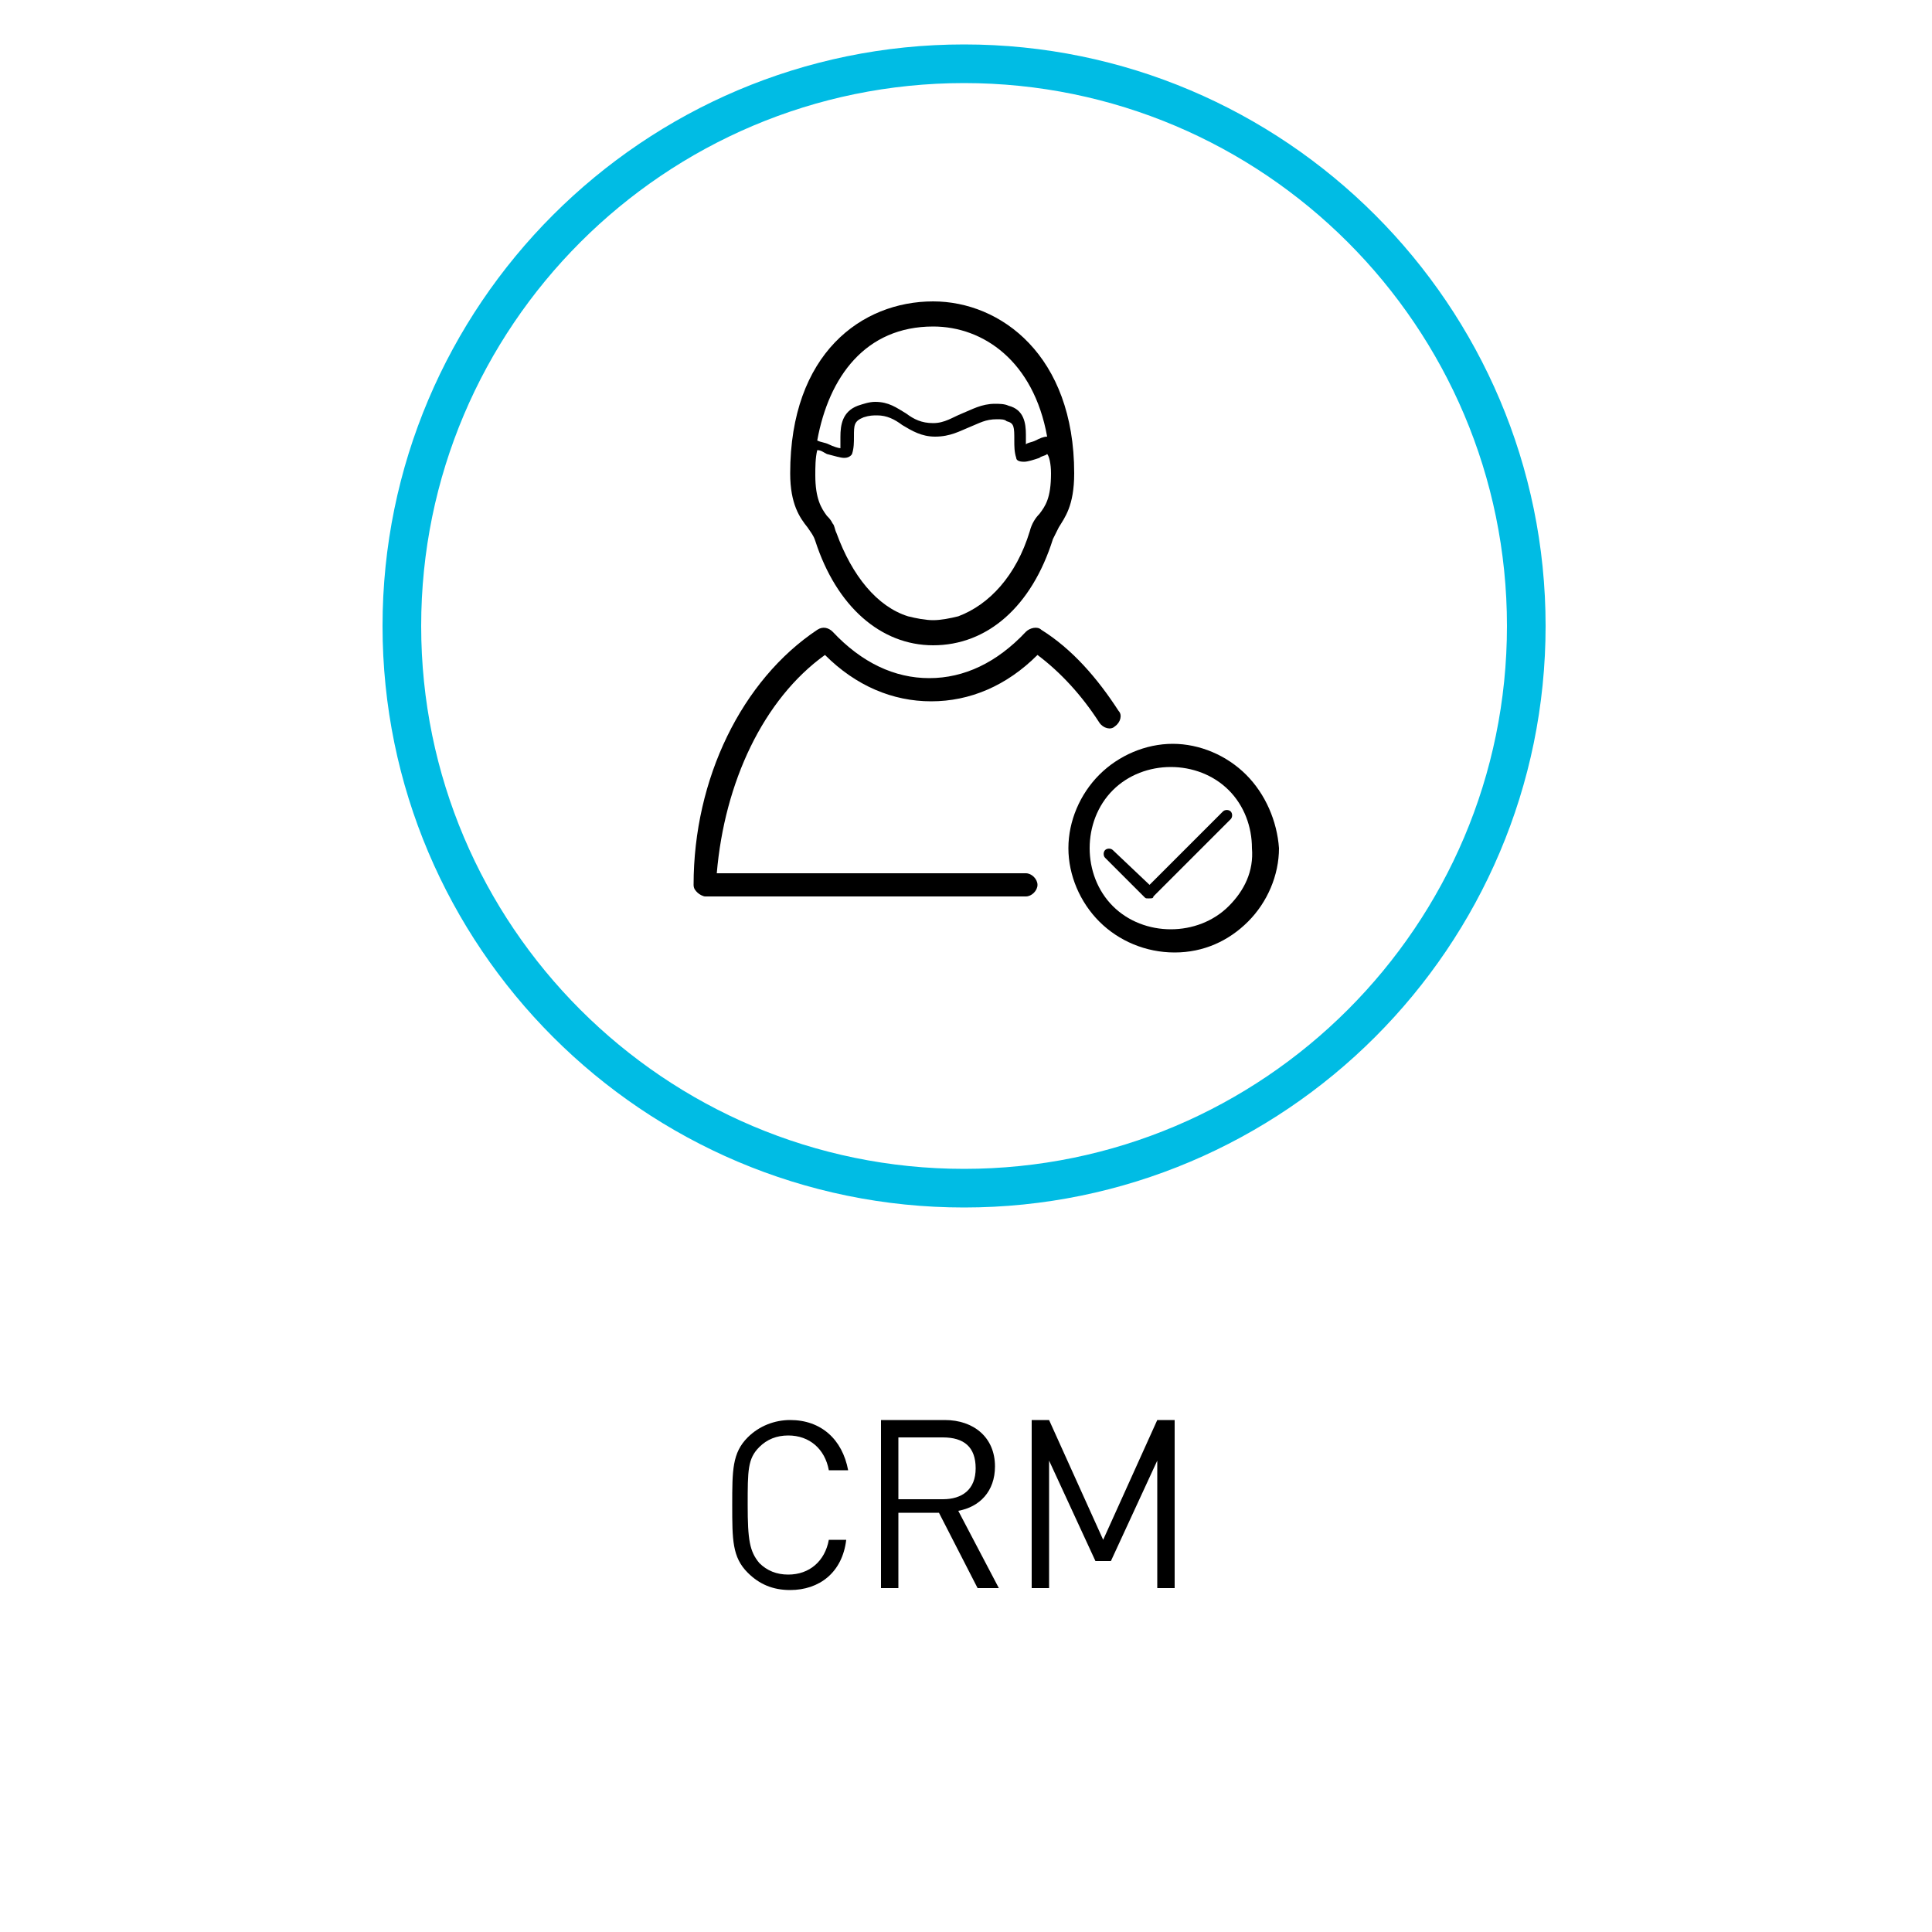 <?xml version="1.0" encoding="utf-8"?>
<!-- Generator: Adobe Illustrator 18.1.1, SVG Export Plug-In . SVG Version: 6.00 Build 0)  -->
<svg version="1.1" id="Layer_1" xmlns="http://www.w3.org/2000/svg" xmlns:xlink="http://www.w3.org/1999/xlink" x="0px" y="0px"
	 viewBox="0 0 100 100" enable-background="new 0 0 100 100" xml:space="preserve">
<g>
	<path fill="#00BCE4" d="M49.9,62.5c-16.6,0-30.1-13.5-30.1-30.1c0-16.6,13.5-30.1,30.1-30.1S80,15.8,80,32.4
		C80,49,66.5,62.5,49.9,62.5z M49.9,4.3c-15.5,0-28.1,12.6-28.1,28.1s12.6,28.1,28.1,28.1S78,47.9,78,32.4S65.4,4.3,49.9,4.3z"/>
</g>
<g>
	<path d="M40.9,82.3c-0.9,0-1.6-0.3-2.2-0.9c-0.8-0.8-0.8-1.7-0.8-3.5s0-2.7,0.8-3.5c0.6-0.6,1.4-0.9,2.2-0.9c1.6,0,2.7,1,3,2.6h-1
		c-0.2-1.1-1-1.8-2.1-1.8c-0.6,0-1.1,0.2-1.5,0.6c-0.6,0.6-0.6,1.2-0.6,3c0,1.8,0.1,2.4,0.6,3c0.4,0.4,0.9,0.6,1.5,0.6
		c1.1,0,1.9-0.7,2.1-1.8h0.9C43.6,81.4,42.4,82.3,40.9,82.3z"/>
	<path d="M50.6,82.2l-2-3.9h-2.1v3.9h-0.9v-8.7h3.3c1.5,0,2.6,0.9,2.6,2.4c0,1.3-0.8,2.1-1.9,2.3l2.1,4H50.6z M48.8,74.4h-2.3v3.2
		h2.3c1,0,1.7-0.5,1.7-1.6S49.9,74.4,48.8,74.4z"/>
	<path d="M59.9,82.2v-6.6l-2.4,5.2h-0.8l-2.4-5.2v6.6h-0.9v-8.7h0.9l2.8,6.2l2.8-6.2h0.9v8.7H59.9z"/>
</g>
<g>
	<path d="M63.7,42c-0.1-0.1-0.3-0.1-0.4,0l-3.8,3.8L57.6,44c-0.1-0.1-0.3-0.1-0.4,0c-0.1,0.1-0.1,0.3,0,0.4l2,2
		c0.1,0.1,0.1,0.1,0.2,0.1c0,0,0,0,0.1,0c0,0,0,0,0,0c0.1,0,0.2,0,0.2-0.1l4-4C63.8,42.3,63.8,42.1,63.7,42z"/>
	<path d="M42.7,33.9c1.6,1.6,3.5,2.4,5.5,2.4c2,0,3.9-0.8,5.5-2.4c1.2,0.9,2.3,2.1,3.2,3.5c0.2,0.3,0.6,0.4,0.8,0.2
		c0.3-0.2,0.4-0.6,0.2-0.8c-1.1-1.7-2.4-3.2-4-4.2c-0.2-0.2-0.6-0.1-0.8,0.1c-1.5,1.6-3.2,2.4-5,2.4c-1.8,0-3.5-0.8-5-2.4
		c-0.2-0.2-0.5-0.3-0.8-0.1c-3.9,2.6-6.4,7.7-6.4,13.2c0,0.2,0.1,0.3,0.2,0.4c0.1,0.1,0.3,0.2,0.4,0.2h16.6c0.3,0,0.6-0.3,0.6-0.6
		s-0.3-0.6-0.6-0.6h-16C37.5,40.5,39.5,36.2,42.7,33.9z"/>
	<path d="M42.2,28c1.1,3.4,3.4,5.4,6.1,5.4c2.8,0,5.1-2,6.2-5.5c0.1-0.2,0.2-0.4,0.3-0.6c0.3-0.5,0.8-1.1,0.8-2.8
		c0-6.1-3.8-8.9-7.3-8.9c-3.7,0-7.4,2.7-7.4,8.9c0,1.6,0.5,2.3,0.9,2.8C42,27.6,42.1,27.7,42.2,28z M54.4,24.5
		c0,1.3-0.3,1.7-0.6,2.1c-0.2,0.2-0.4,0.5-0.5,0.9c-0.7,2.3-2.1,3.8-3.7,4.4c-0.4,0.1-0.9,0.2-1.3,0.2c-0.4,0-0.9-0.1-1.3-0.2
		c-1.6-0.5-2.9-2.1-3.7-4.3c-0.1-0.2-0.1-0.4-0.2-0.5c-0.1-0.2-0.2-0.3-0.3-0.4c0,0,0,0,0,0c-0.3-0.4-0.6-0.9-0.6-2.1
		c0-0.4,0-0.9,0.1-1.3c0.2,0,0.3,0.1,0.5,0.2c0.4,0.1,0.7,0.2,0.9,0.2c0,0,0,0,0,0c0.3,0,0.4-0.2,0.4-0.2c0.1-0.3,0.1-0.6,0.1-0.9
		c0-0.6,0-0.8,0.5-1c0.3-0.1,0.5-0.1,0.7-0.1c0.5,0,0.9,0.2,1.3,0.5c0.5,0.3,1,0.6,1.7,0.6c0.8,0,1.3-0.3,1.8-0.5
		c0.5-0.2,0.8-0.4,1.4-0.4c0.2,0,0.4,0,0.5,0.1c0.4,0.1,0.4,0.3,0.4,1c0,0.3,0,0.6,0.1,0.9c0,0.1,0.1,0.2,0.4,0.2
		c0.2,0,0.5-0.1,0.8-0.2c0.1-0.1,0.3-0.1,0.4-0.2C54.3,23.6,54.4,24,54.4,24.5z M48.3,16.9c2.6,0,5.2,1.8,5.9,5.7
		c-0.2,0-0.4,0.1-0.6,0.2c-0.2,0.1-0.4,0.1-0.5,0.2c0-0.2,0-0.3,0-0.5c0-0.6-0.1-1.3-0.9-1.5c-0.2-0.1-0.5-0.1-0.7-0.1
		c-0.7,0-1.2,0.3-1.7,0.5c-0.5,0.2-0.9,0.5-1.5,0.5c-0.6,0-1-0.2-1.4-0.5c-0.5-0.3-0.9-0.6-1.6-0.6c-0.3,0-0.6,0.1-0.9,0.2
		c-0.8,0.3-0.9,1-0.9,1.6c0,0.2,0,0.4,0,0.6c-0.1,0-0.4-0.1-0.6-0.2c-0.2-0.1-0.4-0.1-0.6-0.2C42.9,19.5,44.8,16.9,48.3,16.9z"/>
	<path d="M64.5,40.1c-1-1-2.4-1.6-3.8-1.6s-2.8,0.6-3.8,1.6c-1,1-1.6,2.4-1.6,3.8s0.6,2.8,1.6,3.8c1,1,2.4,1.6,3.9,1.6
		s2.8-0.6,3.8-1.6c1-1,1.6-2.4,1.6-3.8C66.1,42.5,65.5,41.1,64.5,40.1z M63.6,46.9c-0.8,0.8-1.9,1.2-3,1.2s-2.2-0.4-3-1.2
		c-0.8-0.8-1.2-1.9-1.2-3c0-1.1,0.4-2.2,1.2-3c0.8-0.8,1.9-1.2,3-1.2c1.1,0,2.2,0.4,3,1.2c0.8,0.8,1.2,1.9,1.2,3
		C64.9,45.1,64.4,46.1,63.6,46.9z"/>
</g>
</svg>
